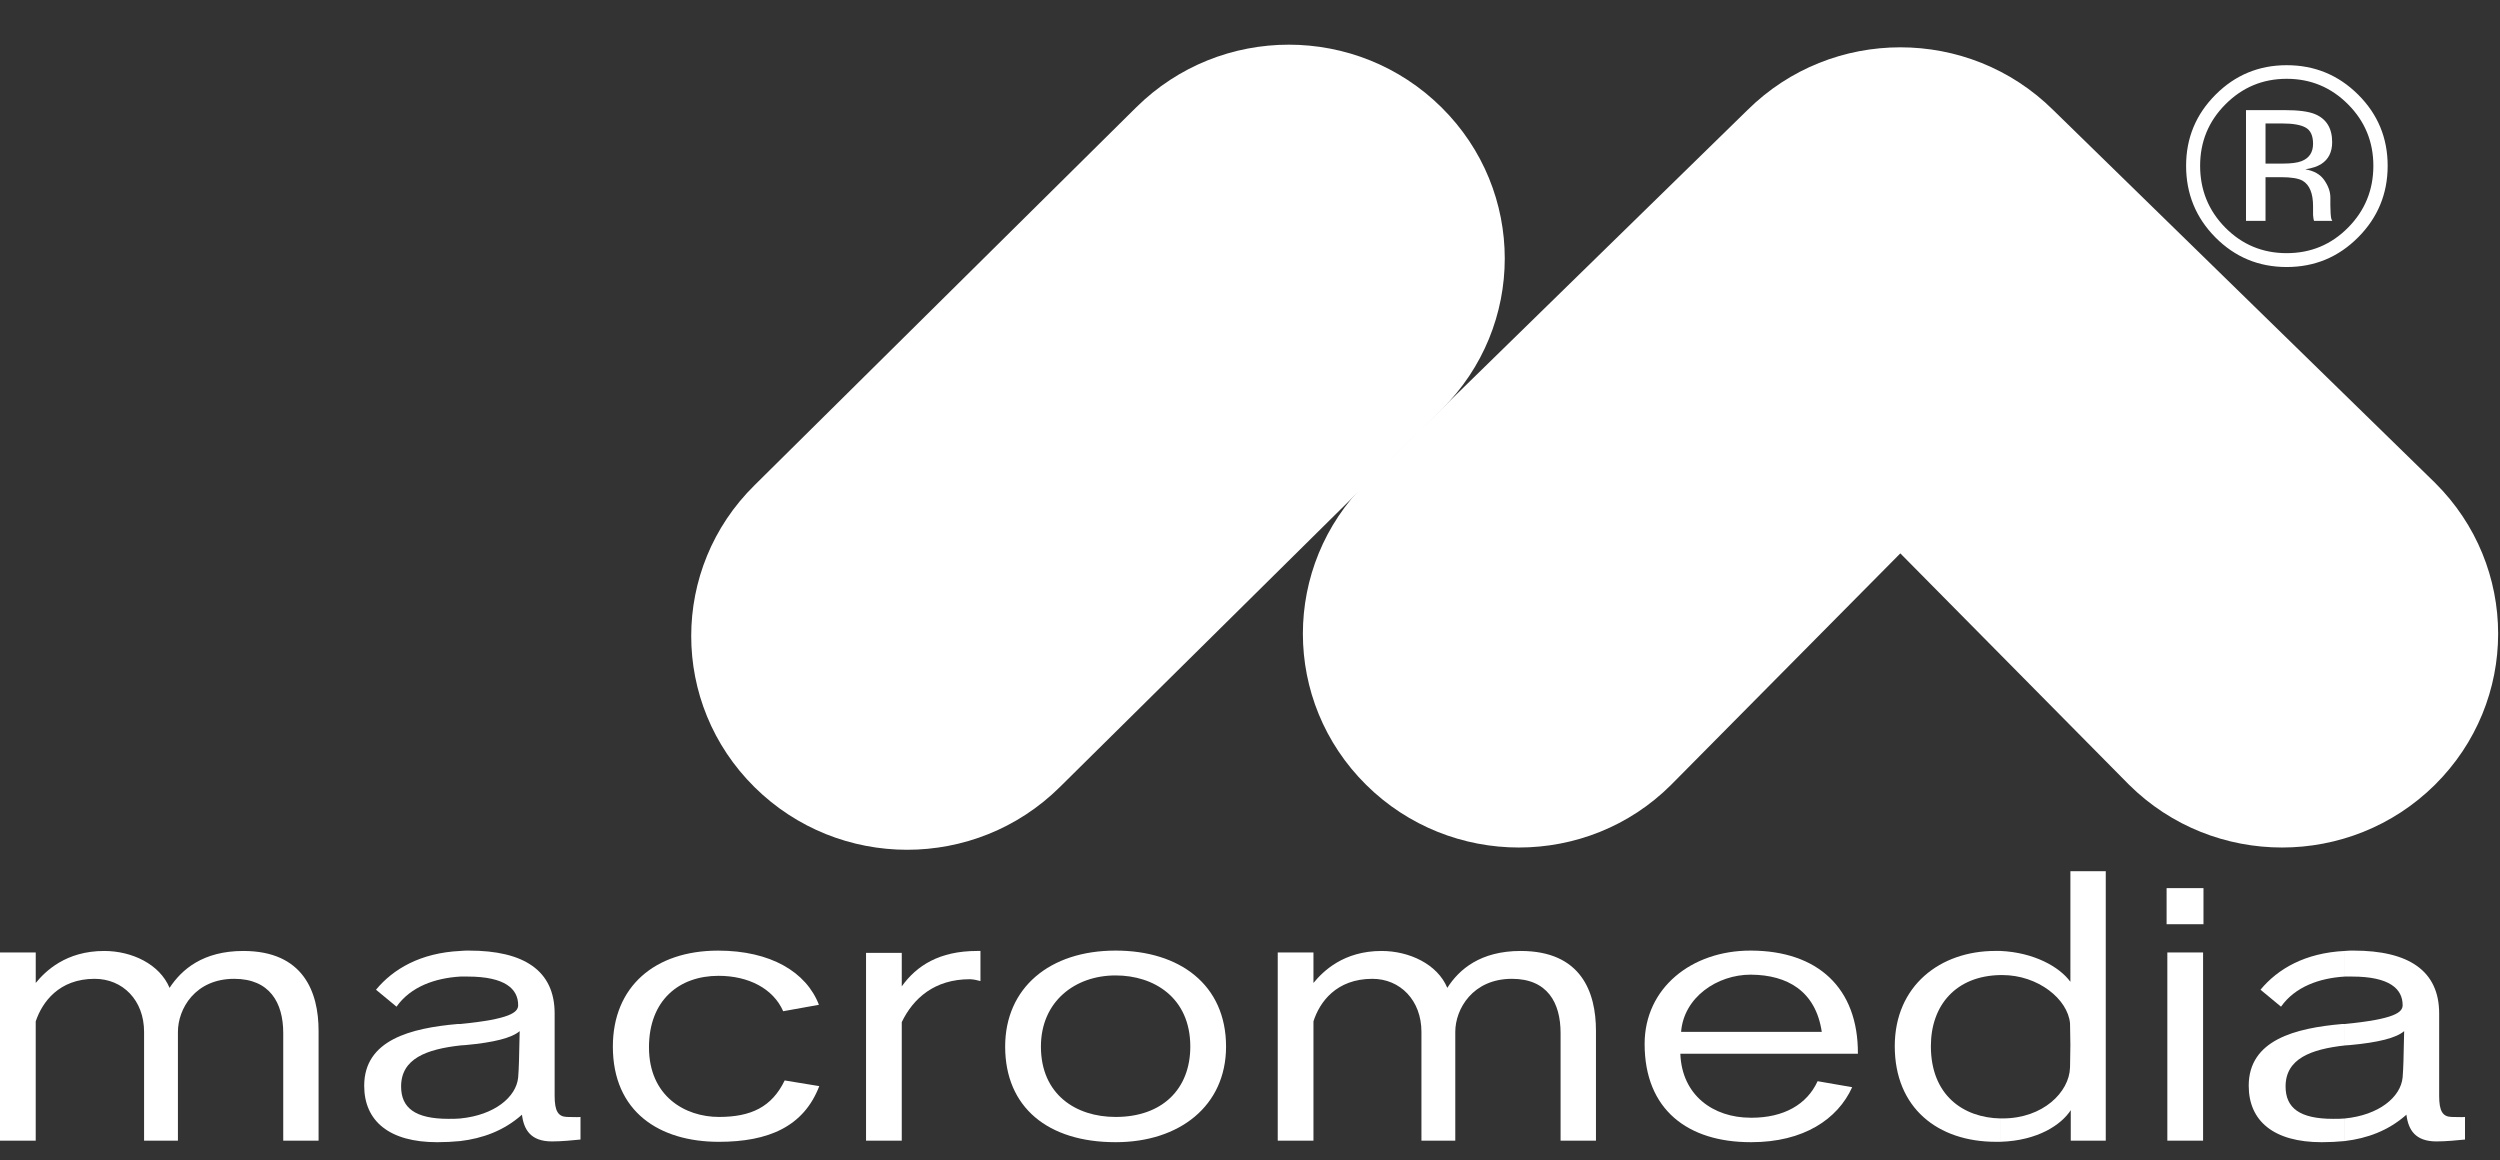 <svg width="125" height="58" viewBox="0 0 125 58" fill="none" xmlns="http://www.w3.org/2000/svg">
<rect x="0" y="0" width="125" height="58" fill="#333333" stroke="none"/>
<path d="M15.929 57.034C15.929 54.738 15.929 51.538 15.929 51.538C15.929 49.601 15.169 47.548 12.166 47.548C10.151 47.548 9.086 48.47 8.478 49.393C7.984 48.208 6.596 47.548 5.209 47.548C3.289 47.548 2.263 48.565 1.787 49.148V47.623H0V57.033H1.786V51.068C2.11 50.108 2.946 48.941 4.733 48.941C6.139 48.941 7.204 50.013 7.204 51.594V57.033H8.896C8.896 57.033 8.896 51.651 8.896 51.594C8.896 50.446 9.752 48.941 11.71 48.941C13.477 48.941 14.162 50.126 14.162 51.65V57.032H15.929V57.034Z" fill="white"/>
<path fill-rule="evenodd" clip-rule="evenodd" d="M29.025 56.977V55.847C28.985 55.861 28.735 55.855 28.538 55.851H28.538H28.538C28.457 55.849 28.386 55.847 28.341 55.847C27.904 55.83 27.732 55.547 27.732 54.794V50.672C27.732 48.526 26.192 47.53 23.456 47.53C23.304 47.53 23.171 47.53 23.019 47.547V47.547C21.023 47.642 19.655 48.451 18.8 49.486L19.826 50.334C20.529 49.336 21.746 48.904 23.019 48.828H23.379C25.261 48.828 25.908 49.449 25.908 50.258C25.908 50.614 25.527 50.954 23.019 51.2V51.2H22.886C20.548 51.406 18.21 51.99 18.21 54.287C18.21 56.055 19.465 57.11 21.86 57.11C22.24 57.11 22.639 57.091 23.019 57.053V57.053C24.121 56.92 25.186 56.545 26.098 55.735C26.193 56.489 26.535 57.071 27.6 57.071C28.075 57.071 28.646 57.015 29.025 56.977ZM23.019 52.271C23.019 52.271 23.019 52.271 23.019 52.271V51.2H23.019V52.271ZM23.019 55.924C22.829 55.942 22.639 55.942 22.43 55.942C20.758 55.942 20.055 55.397 20.055 54.323C20.055 52.931 21.328 52.461 23.019 52.272V52.271C23.067 52.271 23.109 52.267 23.151 52.262H23.151C23.194 52.258 23.237 52.253 23.285 52.253C24.711 52.121 25.585 51.896 25.984 51.557C25.978 51.725 25.974 51.952 25.969 52.205V52.205C25.959 52.748 25.947 53.41 25.908 53.872C25.813 54.851 24.729 55.755 23.019 55.923V55.924ZM23.019 55.924C23.019 55.924 23.019 55.924 23.019 55.924V57.053C23.019 57.053 23.019 57.053 23.019 57.053V55.924ZM23.019 48.828V47.547L23.019 47.547V48.828H23.019Z" fill="white"/>
<path d="M40.964 54.306L39.234 54.022C38.588 55.358 37.542 55.847 35.946 55.847C34.254 55.847 32.449 54.813 32.449 52.366C32.449 50.014 33.951 48.791 35.927 48.791C37.429 48.791 38.664 49.431 39.159 50.561L40.946 50.24C40.318 48.603 38.532 47.531 35.908 47.531C32.734 47.531 30.643 49.337 30.643 52.329C30.643 55.586 32.962 57.091 35.946 57.091C38.416 57.09 40.184 56.337 40.964 54.306Z" fill="white"/>
<path d="M49.023 49.053V47.548C48.966 47.548 48.889 47.548 48.852 47.548C46.97 47.548 45.829 48.283 45.088 49.318V47.642H43.302V57.034H45.088V51.106C45.659 49.919 46.723 48.961 48.491 48.961C48.643 48.96 48.909 49.017 49.023 49.053V49.053Z" fill="white"/>
<path fill-rule="evenodd" clip-rule="evenodd" d="M50.258 52.328C50.258 49.392 52.483 47.53 55.771 47.53H55.79C58.965 47.53 61.303 49.223 61.303 52.328C61.303 55.302 58.964 57.109 55.79 57.109H55.771C52.407 57.109 50.258 55.377 50.258 52.328ZM55.771 48.772C53.757 48.772 52.046 50.07 52.046 52.328C52.046 54.738 53.813 55.847 55.771 55.847H55.79C58.109 55.847 59.515 54.455 59.515 52.328C59.515 49.862 57.671 48.772 55.79 48.772H55.771Z" fill="white"/>
<path d="M79.798 57.034C79.798 54.738 79.798 51.538 79.798 51.538C79.798 49.601 79.056 47.548 76.034 47.548C74.019 47.548 72.954 48.47 72.365 49.393C71.871 48.208 70.464 47.548 69.077 47.548C67.176 47.548 66.15 48.565 65.673 49.148V47.623H63.887V57.033H65.673V51.068C65.978 50.108 66.814 48.941 68.62 48.941C70.007 48.941 71.072 50.013 71.072 51.594V57.033H72.764C72.764 57.033 72.764 51.651 72.764 51.594C72.764 50.446 73.639 48.941 75.596 48.941C77.364 48.941 78.029 50.126 78.029 51.65V57.032H79.798V57.034Z" fill="white"/>
<path fill-rule="evenodd" clip-rule="evenodd" d="M87.515 47.53H87.572C90.86 47.547 92.913 49.374 92.895 52.687H87.572V52.686H84.017C84.094 54.775 85.671 55.886 87.534 55.886H87.572V55.887C89.188 55.887 90.348 55.226 90.88 54.06L92.609 54.36C91.888 55.96 90.176 57.109 87.572 57.109H87.534C84.398 57.109 82.231 55.491 82.231 52.197C82.231 49.392 84.588 47.53 87.515 47.53ZM87.572 51.595H91.089C90.784 49.544 89.359 48.753 87.572 48.734V48.733H87.534C85.861 48.733 84.189 49.862 84.055 51.594H87.572V51.595Z" fill="white"/>
<path fill-rule="evenodd" clip-rule="evenodd" d="M105.288 43.559V57.032H103.538V55.508C103.063 56.241 101.884 57.032 100.022 57.089V55.922C100.022 55.922 100.022 55.922 100.021 55.922V55.921H100.136C102.151 55.921 103.463 54.605 103.501 53.382C103.501 53.359 103.502 53.287 103.505 53.185C103.51 52.946 103.519 52.544 103.519 52.252C103.519 51.978 103.51 51.594 103.505 51.361C103.502 51.258 103.501 51.185 103.501 51.162C103.387 49.956 101.904 48.753 100.117 48.753H100.022C97.799 48.79 96.544 50.258 96.544 52.309C96.544 54.774 98.178 55.886 100.021 55.922V57.089C100.022 57.089 100.022 57.089 100.022 57.089V57.09H99.794C96.887 57.09 94.738 55.396 94.738 52.309C94.738 49.279 97.019 47.547 99.756 47.547H100.022C101.695 47.623 102.969 48.337 103.52 49.09V43.559H105.288Z" fill="white"/>
<path fill-rule="evenodd" clip-rule="evenodd" d="M110.174 44.406V46.211H108.33V44.406H110.174ZM110.154 47.623V57.033H108.367V47.623H110.154Z" fill="white"/>
<path fill-rule="evenodd" clip-rule="evenodd" d="M123.25 56.977V55.847C123.211 55.861 122.96 55.855 122.764 55.851H122.764H122.764C122.683 55.849 122.611 55.847 122.566 55.847C122.129 55.83 121.958 55.547 121.958 54.794V50.672C121.958 48.526 120.418 47.53 117.681 47.53C117.528 47.53 117.377 47.53 117.244 47.547V47.547C115.249 47.642 113.88 48.451 113.025 49.486L114.051 50.334C114.755 49.336 115.971 48.904 117.245 48.828H117.604C119.486 48.828 120.132 49.449 120.132 50.258C120.132 50.614 119.752 50.954 117.243 51.2V51.2H117.111C114.774 51.406 112.436 51.99 112.436 54.287C112.436 56.055 113.69 57.11 116.085 57.11C116.465 57.11 116.864 57.091 117.244 57.053V57.052C118.346 56.92 119.409 56.544 120.321 55.735C120.416 56.489 120.759 57.071 121.823 57.071C122.3 57.071 122.871 57.015 123.25 56.977ZM117.244 52.271C117.243 52.271 117.243 52.271 117.243 52.271V51.2H117.244V52.271ZM117.242 55.924C117.053 55.942 116.863 55.942 116.655 55.942C114.982 55.942 114.279 55.397 114.279 54.323C114.279 52.931 115.552 52.461 117.244 52.272V52.271C117.279 52.271 117.319 52.267 117.362 52.263C117.409 52.258 117.459 52.253 117.509 52.253C118.934 52.121 119.809 51.896 120.208 51.557C120.202 51.72 120.198 51.938 120.193 52.182C120.183 52.729 120.171 53.404 120.131 53.872C120.037 54.851 118.954 55.755 117.242 55.923V55.924ZM117.242 55.924C117.243 55.924 117.244 55.924 117.244 55.924V57.052C117.244 57.052 117.243 57.053 117.242 57.053V55.924ZM117.245 48.828V47.547H117.244L117.244 47.547V48.828H117.245Z" fill="white"/>
<path d="M72.074 5.368C76.293 9.546 76.293 16.302 72.074 20.48L52.989 39.356C48.77 43.533 41.945 43.533 37.725 39.356C33.506 35.179 33.506 28.422 37.725 24.263L56.81 5.368C61.029 1.189 67.853 1.189 72.074 5.368Z" fill="white"/>
<path d="M102.658 5.5L121.742 24.131C125.962 28.309 125.962 35.065 121.742 39.244C117.523 43.42 110.679 43.42 106.459 39.244L95.016 27.669L83.553 39.244C79.371 43.42 72.529 43.42 68.309 39.244C64.089 35.065 64.089 28.309 68.309 24.131L87.376 5.5C91.595 1.321 98.438 1.321 102.658 5.5Z" fill="white"/>
<path d="M114.334 3.94C113.138 3.94 112.117 4.366 111.27 5.218C110.427 6.065 110.006 7.089 110.006 8.289C110.006 9.498 110.425 10.528 111.263 11.38C112.106 12.232 113.129 12.658 114.334 12.658C115.538 12.658 116.562 12.232 117.404 11.38C118.247 10.528 118.668 9.498 118.668 8.289C118.668 7.089 118.247 6.065 117.404 5.218C116.557 4.366 115.534 3.94 114.334 3.94ZM119.383 8.289C119.383 9.685 118.891 10.878 117.906 11.868C116.921 12.857 115.731 13.351 114.334 13.351C112.937 13.351 111.748 12.857 110.768 11.868C109.793 10.883 109.305 9.69 109.305 8.289C109.305 6.901 109.797 5.715 110.782 4.73C111.762 3.75 112.946 3.26 114.334 3.26C115.731 3.26 116.921 3.75 117.906 4.73C118.891 5.71 119.383 6.896 119.383 8.289ZM115.653 7.189C115.653 6.786 115.529 6.516 115.282 6.379C115.039 6.241 114.647 6.173 114.107 6.173H113.276V8.179H114.155C114.567 8.179 114.876 8.137 115.083 8.055C115.463 7.904 115.653 7.615 115.653 7.189ZM114.238 5.506C114.925 5.506 115.428 5.573 115.749 5.706C116.321 5.944 116.608 6.411 116.608 7.107C116.608 7.602 116.427 7.966 116.065 8.199C115.873 8.323 115.605 8.412 115.261 8.467C115.696 8.536 116.014 8.717 116.216 9.01C116.418 9.303 116.518 9.589 116.518 9.869V10.274C116.518 10.402 116.523 10.54 116.532 10.686C116.541 10.833 116.557 10.929 116.58 10.975L116.614 11.043H115.701C115.696 11.025 115.692 11.007 115.687 10.988C115.682 10.97 115.678 10.949 115.673 10.927L115.653 10.748V10.308C115.653 9.667 115.479 9.243 115.131 9.037C114.925 8.918 114.563 8.859 114.045 8.859H113.276V11.043H112.3V5.506H114.238Z" fill="white"/>
</svg>
